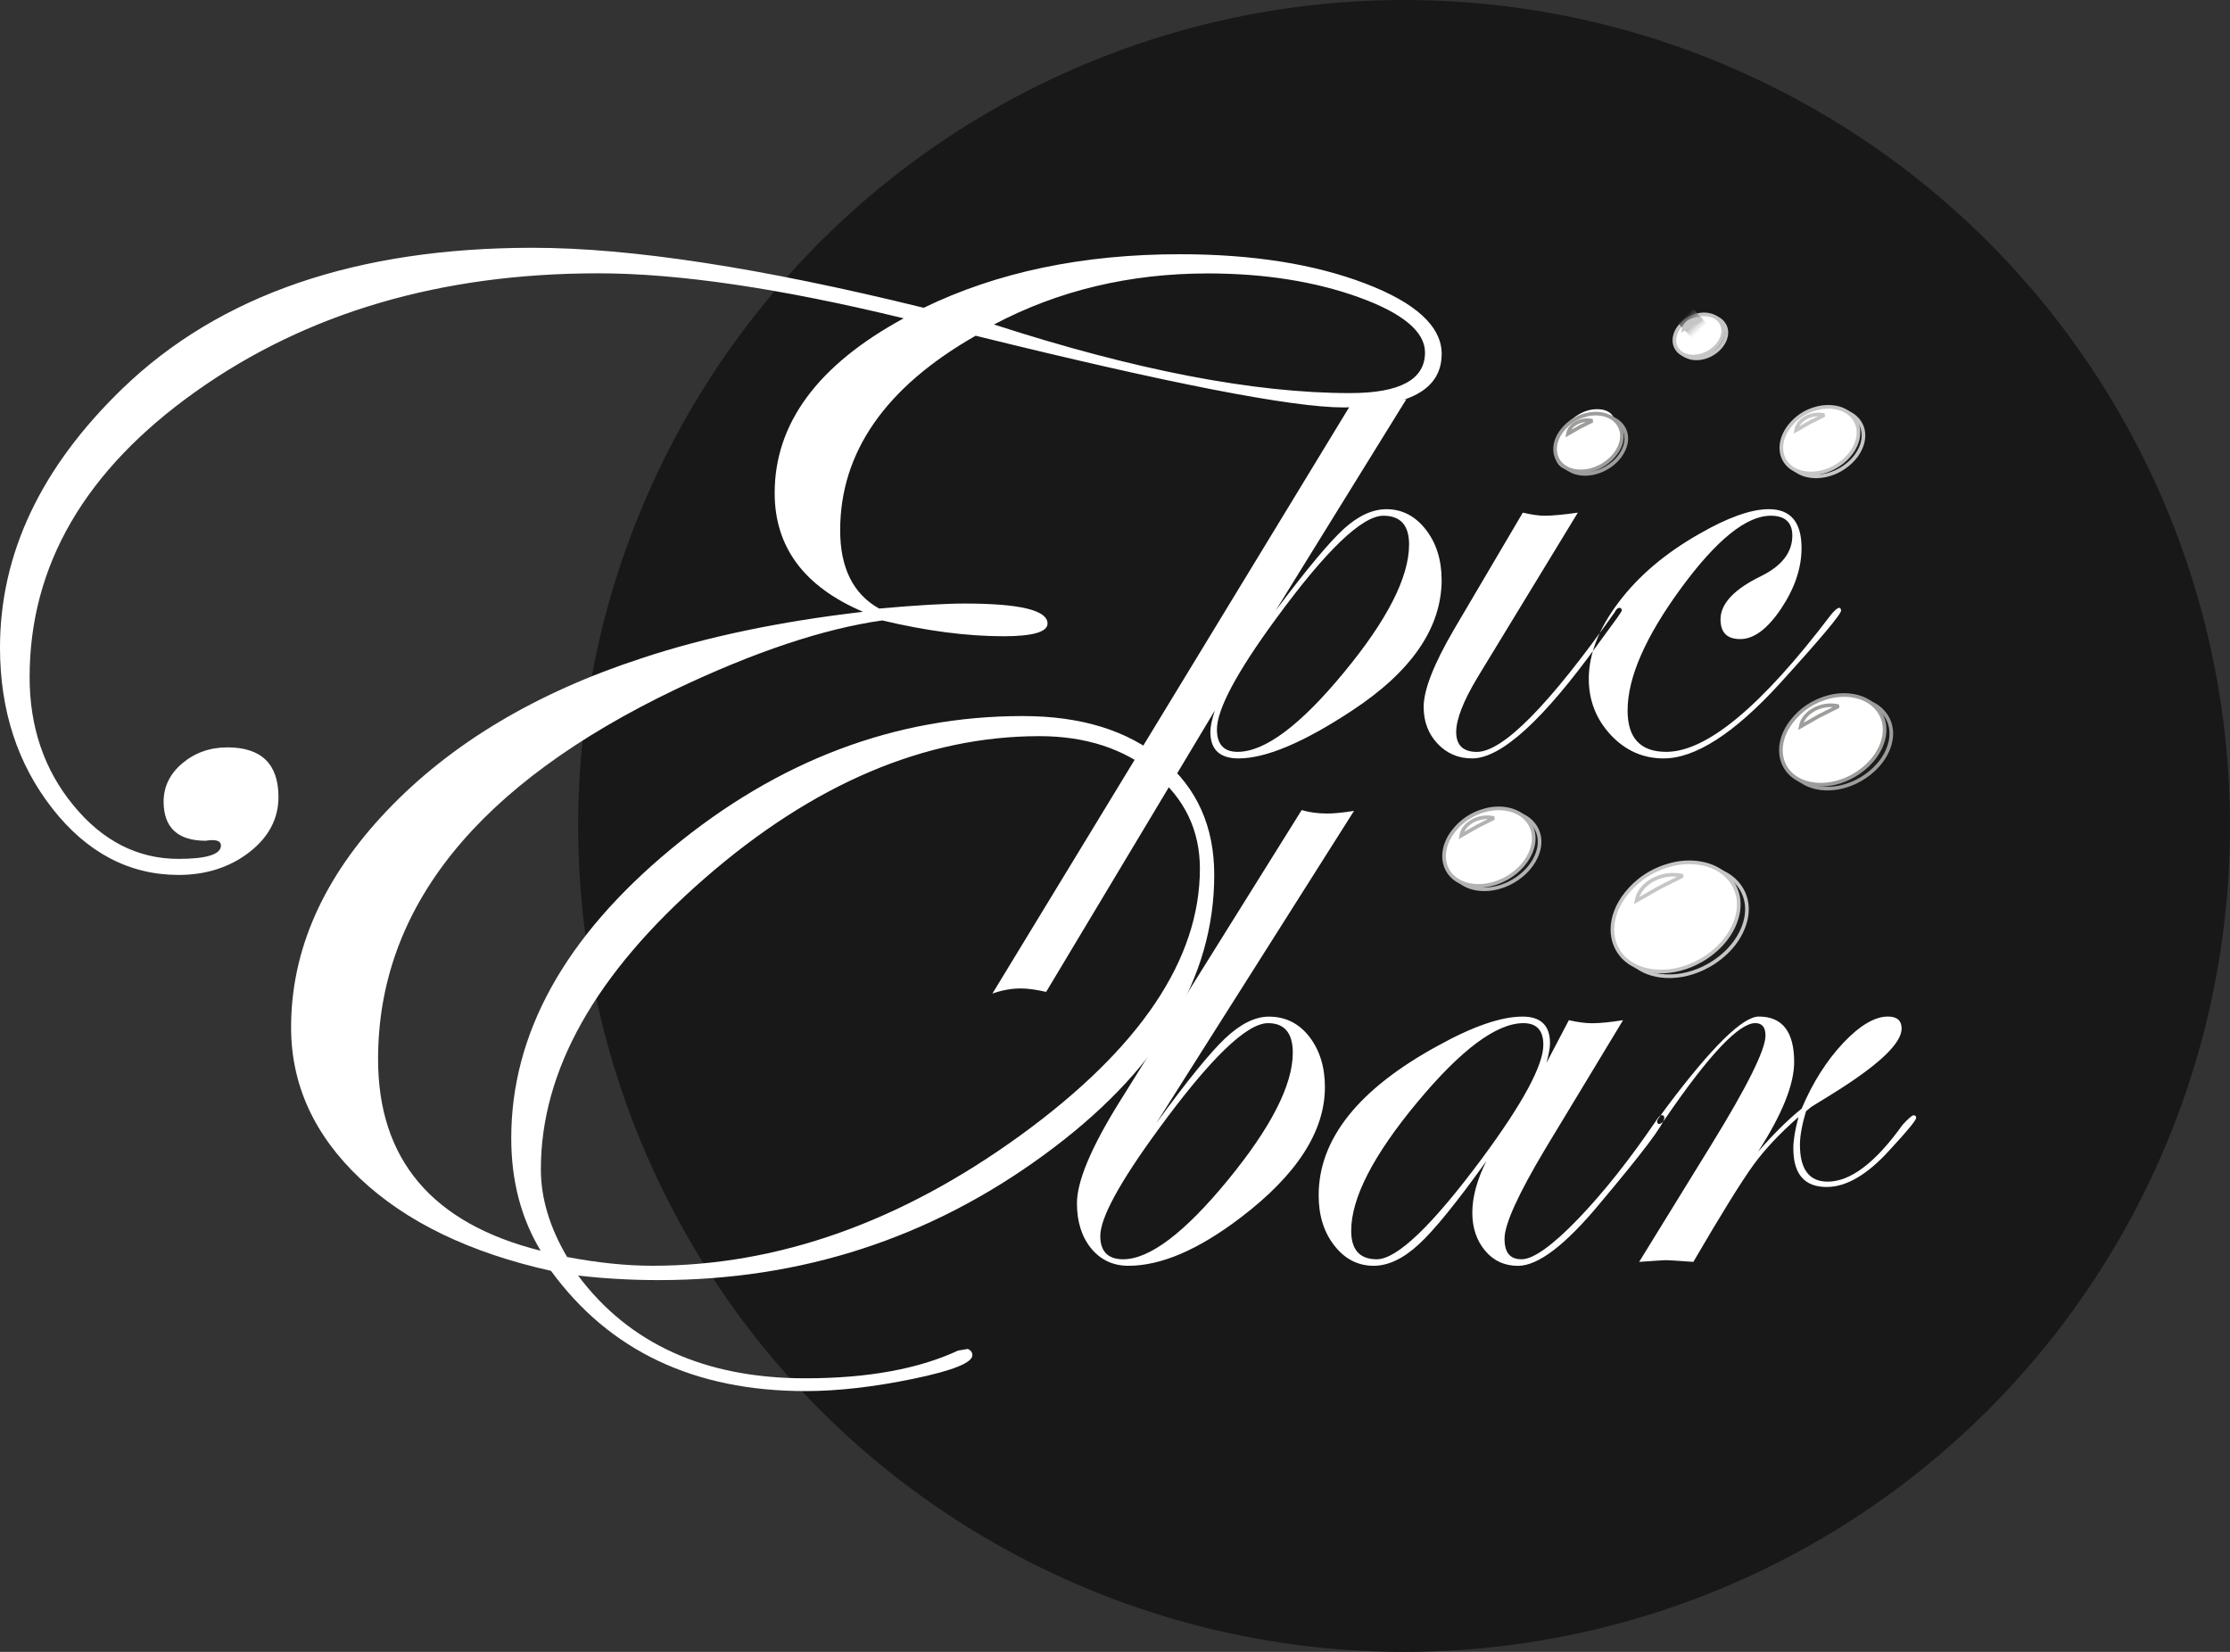 <svg width="135" height="100" viewBox="0 0 135 100" fill="none" xmlns="http://www.w3.org/2000/svg">
<rect x="0" y="0" width="135" height="100" fill="#333333" stroke="none"/>
<circle cx="85" cy="50" r="50" fill="#181818"/>
<g clip-path="url(#clip0_2276_4117)">
<path fill-rule="evenodd" clip-rule="evenodd" d="M87.275 35.089C87.275 37.988 85.472 40.634 81.862 43.009C78.929 44.947 76.63 45.913 74.98 45.913C73.845 45.913 73.273 45.376 73.273 44.317C73.273 43.996 73.363 43.559 73.545 43.009L63.332 60.046C62.713 59.907 62.202 59.838 61.812 59.838C61.228 59.838 60.644 59.943 60.077 60.151L81.975 24.16C82.449 24.32 82.923 24.405 83.381 24.405C83.839 24.405 84.448 24.32 85.142 24.16L77.223 36.964C79.118 34.441 80.503 32.785 81.367 32.003C82.231 31.224 83.086 30.826 83.937 30.826C84.877 30.826 85.672 31.237 86.311 32.053C86.951 32.875 87.272 33.891 87.272 35.097V35.089H87.275ZM85.303 32.956C85.303 31.8 84.782 31.221 83.75 31.221C82.454 31.221 80.274 33.312 77.223 37.49C74.853 40.723 73.671 42.951 73.671 44.157C73.671 45.062 74.09 45.515 74.924 45.515C76.562 45.515 78.708 43.92 81.341 40.729C83.981 37.538 85.303 34.947 85.303 32.956ZM97.82 25.921C97.82 26.54 97.554 27.127 97.033 27.662C96.511 28.204 95.932 28.478 95.313 28.478C94.518 28.478 94.115 28.075 94.115 27.28C94.115 26.695 94.394 26.129 94.937 25.587C95.487 25.044 96.072 24.771 96.672 24.771C97.438 24.771 97.823 25.152 97.823 25.919L97.82 25.921ZM98.183 36.956C98.17 37.006 98.073 37.151 97.917 37.38L96.767 38.954C93.423 43.593 90.874 45.913 89.118 45.913C88.284 45.913 87.586 45.613 87.028 45.02C86.469 44.428 86.185 43.683 86.185 42.798C86.185 41.766 86.799 40.199 88.023 38.104L92.188 31.034C92.731 31.161 93.17 31.221 93.491 31.221C93.965 31.221 94.647 31.158 95.519 31.034L89.458 40.989C88.594 42.424 88.155 43.538 88.155 44.32C88.155 45.102 88.573 45.518 89.403 45.518C90.985 45.518 93.77 42.698 97.754 37.061C97.838 36.887 97.936 36.795 98.02 36.795C98.125 36.795 98.181 36.85 98.181 36.956H98.183ZM111.458 36.956C111.458 37.185 110.197 38.683 107.696 41.434C104.958 44.415 102.625 45.913 100.708 45.913C99.468 45.913 98.397 45.439 97.512 44.491C96.627 43.543 96.182 42.401 96.182 41.092C96.182 39.602 96.788 38.048 97.994 36.453C99.2 34.857 100.829 33.478 102.87 32.322C104.597 31.326 106.003 30.824 107.085 30.824C108.402 30.824 109.062 31.611 109.062 33.172C109.062 34.399 108.644 35.623 107.822 36.85C107.001 38.077 106.171 38.688 105.355 38.688C104.539 38.688 104.157 38.285 104.157 37.49C104.157 36.55 104.979 35.671 106.609 34.878C107.87 34.26 108.504 33.435 108.504 32.427C108.504 31.627 108.065 31.221 107.196 31.221C105.719 31.221 103.902 32.69 101.756 35.623C99.61 38.556 98.531 41.021 98.531 43.014C98.531 44.678 99.31 45.515 100.871 45.515C103.323 45.515 106.645 42.751 110.84 37.219C111.069 36.94 111.242 36.795 111.348 36.795C111.416 36.808 111.453 36.871 111.453 36.956H111.461H111.458Z" fill="white"/>
<path fill-rule="evenodd" clip-rule="evenodd" d="M87.275 21.435C87.275 23.581 85.295 24.665 81.333 24.665C78.205 24.665 70.772 23.215 59.064 20.324C53.6 23.441 50.862 27.377 50.862 32.108C50.862 34.381 51.657 35.968 53.221 36.84C55.504 36.637 57.234 36.537 58.395 36.537C61.739 36.537 63.416 36.94 63.416 37.748C63.416 38.254 62.521 38.517 60.754 38.517C58.508 38.517 56.046 38.188 53.411 37.559C49.841 38.064 45.675 39.465 40.944 41.711C28.907 47.464 22.888 54.946 22.888 64.119C22.888 70.201 26.168 74.074 32.73 75.715C31.542 73.745 30.95 71.476 30.95 68.901C30.95 62.566 34.193 56.713 40.652 51.373C47.123 46.023 54.217 43.348 61.913 43.348C65.446 43.348 68.271 44.22 70.367 45.96C72.463 47.7 73.508 50.036 73.508 52.964C73.508 59.248 70.064 64.912 63.174 69.935C56.283 74.969 48.511 77.494 39.88 77.494C38.14 77.494 36.513 77.394 34.996 77.218C38.087 81.357 42.682 83.439 48.761 83.439C52.521 83.439 55.612 82.871 57.997 81.762L58.577 81.662C58.766 81.725 58.866 81.865 58.866 82.041C58.866 82.497 57.668 82.976 55.296 83.468C52.911 83.961 50.728 84.213 48.761 84.213C42.037 84.213 36.889 81.778 33.356 76.933C28.435 75.836 24.575 73.969 21.798 71.344C19.023 68.719 17.622 65.665 17.622 62.197C17.622 57.529 19.552 53.151 23.414 49.088C27.274 45.026 32.435 41.934 38.872 39.839C42.758 38.551 47.226 37.619 52.247 37.037C48.69 35.523 46.897 33.127 46.897 29.844C46.897 25.629 49.509 22.096 54.706 19.271C47.237 17.454 41.068 16.546 36.221 16.546C26.695 16.546 18.57 18.931 11.856 23.699C5.147 28.462 1.793 34.228 1.793 40.992C1.793 44.007 2.675 46.608 4.442 48.751C6.208 50.91 8.341 51.995 10.813 51.995C12.517 51.995 13.375 51.718 13.375 51.187C13.375 50.897 13.059 50.794 12.454 50.897C10.763 50.897 9.905 50.102 9.905 48.525C9.905 47.629 10.284 46.847 11.029 46.216C11.787 45.573 12.706 45.244 13.767 45.244C15.824 45.244 16.858 46.252 16.858 48.248C16.858 49.559 16.266 50.684 15.092 51.592C13.918 52.5 12.48 52.966 10.813 52.966C7.822 52.966 5.261 51.616 3.167 48.941C1.061 46.252 0 42.998 0 39.202C0 33.512 2.485 28.275 7.433 23.504C13.312 17.838 21.6 15 32.25 15C38.18 15 46.078 16.211 55.92 18.633C60.362 16.477 65.535 15.39 71.428 15.39C75.806 15.39 79.553 15.982 82.633 17.156C85.724 18.331 87.278 19.768 87.278 21.435H87.275ZM86.267 21.335C86.267 20.087 84.929 18.962 82.281 18.004C79.632 17.046 76.564 16.553 73.121 16.553C68.389 16.553 64.061 17.588 60.175 19.644C68.705 22.406 75.896 23.797 81.725 23.797C84.753 23.797 86.267 22.978 86.267 21.337V21.335ZM72.639 52.577C72.639 50.268 71.717 48.351 69.888 46.837C68.044 45.323 65.725 44.565 62.923 44.565C56.01 44.565 49.233 47.443 42.648 53.182C36.05 58.935 32.743 64.804 32.743 70.783C32.743 72.523 33.272 74.303 34.333 76.096C36.2 76.449 37.929 76.626 39.493 76.626C47.089 76.626 54.522 73.987 61.762 68.74C69.005 63.48 72.639 58.09 72.639 52.59V52.577Z" fill="white"/>
<path fill-rule="evenodd" clip-rule="evenodd" d="M81.97 49.088L69.995 68C71.854 65.444 73.255 63.724 74.174 62.853C75.101 61.981 75.985 61.544 76.815 61.544C77.81 61.544 78.631 61.947 79.261 62.755C79.887 63.564 80.208 64.588 80.208 65.812C80.208 68.495 78.502 71.133 75.088 73.724C72.544 75.662 70.282 76.628 68.31 76.628C67.391 76.628 66.631 76.273 66.059 75.578C65.488 74.88 65.196 73.961 65.196 72.847C65.196 71.518 66.051 69.477 67.752 66.739L78.8 49.041C79.274 49.18 79.795 49.249 80.34 49.249C80.764 49.249 81.314 49.193 81.97 49.088ZM78.263 63.73C78.263 62.539 77.763 61.939 76.765 61.939C75.469 61.939 73.255 64.085 70.127 68.369C67.786 71.565 66.609 73.724 66.609 74.827C66.609 75.759 67.076 76.233 67.994 76.233C69.59 76.233 71.707 74.638 74.326 71.447C76.946 68.255 78.263 65.678 78.263 63.73ZM100.753 67.671C100.753 68.04 99.45 69.767 96.859 72.847C94.768 75.37 93.112 76.631 91.898 76.631C91.082 76.631 90.413 76.325 89.905 75.712C89.389 75.098 89.131 74.324 89.131 73.405C89.131 72.487 89.416 71.407 89.982 70.291C88.204 72.771 86.841 74.456 85.901 75.32C84.961 76.191 84.042 76.628 83.157 76.628C82.217 76.628 81.422 76.225 80.79 75.417C80.15 74.609 79.829 73.592 79.829 72.365C79.829 68.953 82.238 65.928 87.054 63.303C89.171 62.131 90.877 61.542 92.175 61.542C93.275 61.542 93.834 62.079 93.834 63.15C93.834 63.45 93.757 63.853 93.618 64.348L94.976 61.758C95.505 61.884 95.987 61.944 96.39 61.944C96.864 61.944 97.491 61.881 98.257 61.758L93.534 69.572C91.904 72.302 91.082 74.114 91.082 74.985C91.082 75.857 91.43 76.233 92.12 76.233C92.809 76.233 93.973 75.417 95.532 73.795C97.093 72.173 98.686 70.159 100.303 67.776C100.408 67.603 100.511 67.51 100.595 67.51C100.7 67.51 100.756 67.566 100.756 67.671H100.753ZM93.431 63.248C93.431 62.376 93.028 61.939 92.225 61.939C90.595 61.939 88.442 63.543 85.79 66.739C83.128 69.943 81.799 72.534 81.799 74.506C81.799 75.657 82.315 76.233 83.344 76.233C84.571 76.233 86.696 74.198 89.718 70.13C92.191 66.786 93.431 64.488 93.431 63.248ZM115.997 67.679C115.997 67.818 115.46 68.474 114.394 69.622C113.049 71.112 111.774 71.857 110.584 71.857C109.239 71.857 108.565 71.078 108.565 69.517C108.565 69.022 108.67 68.387 108.878 67.621C107.764 68.595 106.843 69.572 106.148 70.525C105.45 71.486 104.231 73.442 102.512 76.391C101.572 76.323 101.014 76.286 100.853 76.286C100.784 76.286 100.239 76.32 99.231 76.391L103.599 69.301C105.787 65.749 106.88 63.54 106.88 62.69C106.88 62.187 106.672 61.937 106.261 61.937C105.271 61.937 103.46 63.853 100.848 67.668C100.695 67.918 100.548 68.045 100.424 68.045C100.355 68.032 100.318 67.969 100.318 67.884C100.332 67.8 100.374 67.724 100.424 67.668L100.906 67.007C103.644 63.364 105.503 61.539 106.477 61.539C107.899 61.539 108.615 62.458 108.615 64.29C108.615 65.657 107.883 67.466 106.427 69.725C107.346 68.666 108.23 67.79 109.068 67.113C109.736 65.538 110.579 64.209 111.582 63.142C112.585 62.076 113.499 61.539 114.291 61.539C114.842 61.539 115.121 61.784 115.121 62.263C115.121 63.114 113.881 64.332 111.416 65.912C111.026 66.162 110.434 66.531 109.655 67.005L109.333 67.271C109.089 68.087 108.965 68.769 108.965 69.298C108.965 70.788 109.528 71.534 110.645 71.534C112.024 71.534 113.543 70.383 115.173 68.1C115.529 67.71 115.758 67.516 115.842 67.516C115.947 67.516 116.003 67.571 116.003 67.676L115.997 67.679Z" fill="white"/>
<path fill-rule="evenodd" clip-rule="evenodd" d="M90.308 49.241C91.193 49.014 92.114 49.188 92.662 49.707C93.215 50.231 93.373 51.01 93.004 51.842C92.683 52.574 92.041 53.145 91.346 53.482C90.751 53.769 90.1 53.888 89.508 53.814C88.971 53.748 88.534 53.53 88.241 53.224C87.949 52.922 87.773 52.508 87.773 52.032C87.773 51.51 87.983 50.971 88.362 50.494C88.805 49.938 89.424 49.47 90.308 49.241Z" fill="#1D1D1B" stroke="#B2B2B2" stroke-width="0.22" stroke-miterlimit="2.61"/>
<path fill-rule="evenodd" clip-rule="evenodd" d="M89.955 49.035C90.84 48.809 91.762 48.983 92.309 49.501C92.862 50.025 93.02 50.805 92.651 51.637C92.33 52.369 91.688 52.94 90.993 53.277C90.398 53.564 89.747 53.682 89.155 53.609C88.618 53.54 88.181 53.324 87.889 53.019C87.596 52.716 87.42 52.303 87.42 51.826C87.42 51.305 87.631 50.765 88.01 50.289C88.452 49.733 89.071 49.264 89.955 49.035Z" fill="white" stroke="#B2B2B2" stroke-width="0.22" stroke-miterlimit="2.61"/>
<path d="M89.434 50.028L88.457 50.586C88.476 50.486 88.51 50.373 88.56 50.276C88.873 49.678 89.716 49.341 90.44 49.525L89.434 50.028Z" stroke="#B2B2B2" stroke-width="0.22" stroke-miterlimit="2.61"/>
<path fill-rule="evenodd" clip-rule="evenodd" d="M96.295 25.263C96.954 25.095 97.641 25.224 98.049 25.611C98.462 26 98.578 26.582 98.304 27.203C98.065 27.748 97.586 28.175 97.067 28.425C96.622 28.638 96.14 28.728 95.698 28.673C95.298 28.623 94.974 28.459 94.755 28.233C94.539 28.009 94.405 27.698 94.405 27.343C94.405 26.956 94.56 26.553 94.845 26.198C95.174 25.784 95.635 25.434 96.295 25.263Z" fill="#1D1D1B" stroke="#9D9D9C" stroke-width="0.22" stroke-miterlimit="2.61"/>
<path fill-rule="evenodd" clip-rule="evenodd" d="M96.032 25.11C96.69 24.942 97.377 25.071 97.786 25.458C98.199 25.848 98.315 26.429 98.041 27.051C97.801 27.596 97.322 28.022 96.804 28.272C96.359 28.488 95.877 28.575 95.434 28.52C95.034 28.47 94.71 28.307 94.492 28.08C94.276 27.856 94.142 27.546 94.142 27.19C94.142 26.803 94.297 26.401 94.581 26.045C94.91 25.632 95.371 25.282 96.032 25.113V25.11Z" fill="white" stroke="#9D9D9C" stroke-width="0.22" stroke-miterlimit="2.61"/>
<path d="M95.645 25.848L94.918 26.264C94.932 26.187 94.958 26.105 94.995 26.032C95.227 25.587 95.856 25.334 96.395 25.474L95.645 25.85V25.848Z" stroke="#9D9D9C" stroke-width="0.22" stroke-miterlimit="2.61"/>
<path fill-rule="evenodd" clip-rule="evenodd" d="M102.936 19.194C103.417 19.07 103.92 19.165 104.218 19.447C104.518 19.731 104.605 20.155 104.405 20.611C104.228 21.008 103.881 21.322 103.502 21.503C103.178 21.661 102.822 21.724 102.501 21.682C102.209 21.645 101.972 21.527 101.811 21.361C101.653 21.198 101.556 20.971 101.556 20.711C101.556 20.426 101.669 20.131 101.877 19.873C102.117 19.571 102.456 19.315 102.938 19.192L102.936 19.194Z" fill="#1D1D1B" stroke="#C6C6C6" stroke-width="0.22" stroke-miterlimit="2.61"/>
<path fill-rule="evenodd" clip-rule="evenodd" d="M102.743 19.084C103.225 18.96 103.728 19.055 104.026 19.336C104.326 19.621 104.413 20.045 104.213 20.5C104.036 20.898 103.689 21.211 103.309 21.393C102.986 21.551 102.63 21.614 102.309 21.572C102.017 21.535 101.78 21.416 101.619 21.25C101.461 21.085 101.364 20.861 101.364 20.6C101.364 20.316 101.477 20.021 101.685 19.763C101.925 19.46 102.264 19.205 102.746 19.081L102.743 19.084Z" fill="white" stroke="#C6C6C6" stroke-width="0.22" stroke-miterlimit="2.61"/>
<path d="M102.506 18.709L101.588 19.563L101.595 19.57L102.513 18.717L102.506 18.709Z" fill="#1D1D1B"/>
<path d="M102.514 18.715L101.597 19.568L101.604 19.576L102.521 18.722L102.514 18.715Z" fill="#20201E"/>
<path d="M102.521 18.725L101.603 19.578L101.61 19.586L102.528 18.732L102.521 18.725Z" fill="#222221"/>
<path d="M102.527 18.728L101.61 19.582L101.617 19.59L102.535 18.736L102.527 18.728Z" fill="#252524"/>
<path d="M102.531 18.736L101.614 19.59L101.621 19.597L102.539 18.744L102.531 18.736Z" fill="#282826"/>
<path d="M102.54 18.744L101.623 19.598L101.63 19.606L102.547 18.752L102.54 18.744Z" fill="#2A2A29"/>
<path d="M102.545 18.75L101.627 19.603L101.634 19.611L102.552 18.757L102.545 18.75Z" fill="#2D2D2C"/>
<path d="M102.553 18.758L101.636 19.612L101.643 19.619L102.561 18.766L102.553 18.758Z" fill="#2F2F2E"/>
<path d="M102.56 18.765L101.642 19.619L101.65 19.627L102.567 18.773L102.56 18.765Z" fill="#323130"/>
<path d="M102.567 18.769L101.649 19.623L101.656 19.631L102.574 18.777L102.567 18.769Z" fill="#343433"/>
<path d="M102.571 18.779L101.653 19.633L101.66 19.641L102.578 18.787L102.571 18.779Z" fill="#363635"/>
<path d="M102.579 18.785L101.662 19.639L101.669 19.646L102.586 18.793L102.579 18.785Z" fill="#393837"/>
<path d="M102.586 18.795L101.668 19.649L101.676 19.657L102.593 18.803L102.586 18.795Z" fill="#3B3B3A"/>
<path d="M102.591 18.8L101.673 19.654L101.68 19.662L102.598 18.808L102.591 18.8Z" fill="#3D3D3C"/>
<path d="M102.599 18.809L101.682 19.663L101.689 19.67L102.606 18.817L102.599 18.809Z" fill="#3F3F3E"/>
<path d="M102.606 18.816L101.688 19.67L101.695 19.678L102.613 18.824L102.606 18.816Z" fill="#414140"/>
<path d="M102.61 18.82L101.692 19.674L101.7 19.681L102.617 18.828L102.61 18.82Z" fill="#444342"/>
<path d="M102.616 18.83L101.699 19.684L101.706 19.692L102.624 18.838L102.616 18.83Z" fill="#464545"/>
<path d="M102.625 18.836L101.708 19.69L101.715 19.697L102.632 18.843L102.625 18.836Z" fill="#484847"/>
<path d="M102.63 18.844L101.712 19.698L101.719 19.706L102.637 18.852L102.63 18.844Z" fill="#4A4A49"/>
<path d="M102.638 18.85L101.721 19.703L101.728 19.711L102.645 18.857L102.638 18.85Z" fill="#4C4C4B"/>
<path d="M102.645 18.86L101.727 19.713L101.735 19.721L102.652 18.867L102.645 18.86Z" fill="#4E4E4D"/>
<path d="M102.652 18.863L101.734 19.717L101.741 19.725L102.659 18.871L102.652 18.863Z" fill="#50504F"/>
<path d="M102.656 18.871L101.738 19.725L101.745 19.732L102.663 18.879L102.656 18.871Z" fill="#525251"/>
<path d="M102.664 18.879L101.747 19.733L101.754 19.741L102.671 18.887L102.664 18.879Z" fill="#555454"/>
<path d="M102.669 18.885L101.751 19.738L101.759 19.746L102.676 18.892L102.669 18.885Z" fill="#575656"/>
<path d="M102.677 18.893L101.76 19.747L101.767 19.755L102.685 18.901L102.677 18.893Z" fill="#595858"/>
<path d="M102.684 18.901L101.767 19.754L101.774 19.762L102.691 18.908L102.684 18.901Z" fill="#5B5A5A"/>
<path d="M102.691 18.904L101.773 19.758L101.78 19.766L102.698 18.912L102.691 18.904Z" fill="#5C5C5B"/>
<path d="M102.695 18.914L101.777 19.768L101.785 19.776L102.702 18.922L102.695 18.914Z" fill="#5E5E5D"/>
<path d="M102.703 18.92L101.786 19.774L101.793 19.782L102.71 18.928L102.703 18.92Z" fill="#60605F"/>
<path d="M102.708 18.928L101.791 19.782L101.798 19.79L102.715 18.936L102.708 18.928Z" fill="#626261"/>
<path d="M102.717 18.934L101.799 19.788L101.806 19.795L102.724 18.942L102.717 18.934Z" fill="#646463"/>
<path d="M102.723 18.941L101.806 19.795L101.813 19.803L102.73 18.949L102.723 18.941Z" fill="#666665"/>
<path d="M102.73 18.948L101.812 19.802L101.82 19.809L102.737 18.956L102.73 18.948Z" fill="#686867"/>
<path d="M102.737 18.955L101.819 19.809L101.826 19.817L102.744 18.963L102.737 18.955Z" fill="#6A6969"/>
<path d="M102.742 18.963L101.825 19.817L101.832 19.825L102.75 18.971L102.742 18.963Z" fill="#6C6B6B"/>
<path d="M102.747 18.969L101.83 19.823L101.837 19.831L102.754 18.977L102.747 18.969Z" fill="#6E6D6D"/>
<path d="M102.756 18.975L101.838 19.828L101.846 19.836L102.763 18.982L102.756 18.975Z" fill="#6F6F6F"/>
<path d="M102.762 18.985L101.845 19.838L101.852 19.846L102.77 18.992L102.762 18.985Z" fill="#717170"/>
<path d="M102.769 18.988L101.852 19.842L101.859 19.85L102.776 18.996L102.769 18.988Z" fill="#737372"/>
<path d="M102.776 18.998L101.858 19.852L101.865 19.86L102.783 19.006L102.776 18.998Z" fill="#757574"/>
<path d="M102.784 19.004L101.867 19.858L101.874 19.866L102.791 19.012L102.784 19.004Z" fill="#777776"/>
<path d="M102.786 19.012L101.869 19.866L101.876 19.874L102.794 19.02L102.786 19.012Z" fill="#797978"/>
<path d="M102.795 19.018L101.878 19.872L101.885 19.88L102.802 19.026L102.795 19.018Z" fill="#7B7B7A"/>
<path d="M102.802 19.028L101.884 19.882L101.891 19.89L102.809 19.036L102.802 19.028Z" fill="#7D7D7C"/>
<path d="M102.81 19.034L101.893 19.888L101.9 19.895L102.817 19.041L102.81 19.034Z" fill="#7F7E7E"/>
<path d="M102.815 19.039L101.897 19.893L101.905 19.901L102.822 19.047L102.815 19.039Z" fill="#818080"/>
<path d="M102.821 19.048L101.903 19.901L101.91 19.909L102.828 19.055L102.821 19.048Z" fill="#828282"/>
<path d="M102.827 19.055L101.91 19.909L101.917 19.917L102.835 19.063L102.827 19.055Z" fill="#848483"/>
<path d="M102.834 19.059L101.917 19.913L101.924 19.92L102.841 19.067L102.834 19.059Z" fill="#868685"/>
<path d="M102.841 19.069L101.923 19.923L101.931 19.93L102.848 19.077L102.841 19.069Z" fill="#888887"/>
<path d="M102.849 19.075L101.932 19.928L101.939 19.936L102.857 19.082L102.849 19.075Z" fill="#8A8989"/>
<path d="M102.854 19.083L101.937 19.936L101.944 19.944L102.861 19.09L102.854 19.083Z" fill="#8B8B8B"/>
<path d="M102.863 19.088L101.945 19.942L101.952 19.95L102.87 19.096L102.863 19.088Z" fill="#8D8D8C"/>
<path d="M102.867 19.099L101.949 19.952L101.956 19.96L102.874 19.106L102.867 19.099Z" fill="#8F8E8E"/>
<path d="M102.873 19.102L101.956 19.956L101.963 19.964L102.881 19.11L102.873 19.102Z" fill="#909090"/>
<path d="M102.88 19.11L101.963 19.963L101.97 19.971L102.887 19.117L102.88 19.11Z" fill="#929291"/>
<path d="M102.889 19.118L101.971 19.972L101.978 19.98L102.896 19.126L102.889 19.118Z" fill="#949493"/>
<path d="M102.893 19.124L101.976 19.977L101.983 19.985L102.9 19.131L102.893 19.124Z" fill="#959595"/>
<path d="M102.902 19.132L101.984 19.986L101.992 19.993L102.909 19.14L102.902 19.132Z" fill="#979796"/>
<path d="M102.906 19.139L101.988 19.993L101.995 20.001L102.913 19.147L102.906 19.139Z" fill="#999998"/>
<path d="M102.913 19.143L101.995 19.997L102.002 20.005L102.92 19.151L102.913 19.143Z" fill="#9B9A9A"/>
<path d="M102.919 19.153L102.002 20.007L102.009 20.015L102.926 19.161L102.919 19.153Z" fill="#9C9C9C"/>
<path d="M102.926 19.161L102.008 20.014L102.015 20.022L102.933 19.168L102.926 19.161Z" fill="#9E9E9D"/>
<path d="M102.932 19.167L102.015 20.021L102.022 20.029L102.94 19.175L102.932 19.167Z" fill="#A09F9F"/>
<path d="M102.939 19.175L102.022 20.028L102.029 20.036L102.946 19.182L102.939 19.175Z" fill="#A1A1A1"/>
<path d="M102.948 19.183L102.03 20.037L102.037 20.044L102.955 19.191L102.948 19.183Z" fill="#A3A3A2"/>
<path d="M102.95 19.188L102.032 20.042L102.04 20.05L102.957 19.196L102.95 19.188Z" fill="#A5A5A4"/>
<path d="M102.958 19.194L102.041 20.048L102.048 20.055L102.966 19.202L102.958 19.194Z" fill="#A6A6A6"/>
<path d="M102.965 19.204L102.047 20.058L102.055 20.066L102.972 19.212L102.965 19.204Z" fill="#A8A8A8"/>
<path d="M102.972 19.208L102.054 20.062L102.061 20.069L102.979 19.216L102.972 19.208Z" fill="#AAAAA9"/>
<path d="M102.978 19.218L102.061 20.072L102.068 20.079L102.985 19.226L102.978 19.218Z" fill="#ABABAB"/>
<path d="M102.987 19.224L102.069 20.077L102.077 20.085L102.994 19.231L102.987 19.224Z" fill="#ADADAD"/>
<path d="M102.992 19.232L102.074 20.086L102.081 20.093L102.999 19.239L102.992 19.232Z" fill="#AFAFAE"/>
<path d="M102.998 19.237L102.08 20.091L102.087 20.099L103.005 19.245L102.998 19.237Z" fill="#B0B0B0"/>
<path d="M103.004 19.245L102.087 20.099L102.094 20.106L103.011 19.253L103.004 19.245Z" fill="#B2B2B2"/>
<path d="M103.011 19.251L102.093 20.105L102.101 20.113L103.018 19.259L103.011 19.251Z" fill="#B4B4B3"/>
<path d="M103.017 19.259L102.1 20.112L102.107 20.12L103.025 19.266L103.017 19.259Z" fill="#B5B5B5"/>
<path d="M103.026 19.264L102.109 20.118L102.116 20.126L103.033 19.272L103.026 19.264Z" fill="#B7B7B6"/>
<path d="M103.033 19.274L102.115 20.128L102.122 20.136L103.04 19.282L103.033 19.274Z" fill="#B8B8B8"/>
<path d="M103.037 19.278L102.119 20.132L102.126 20.14L103.044 19.286L103.037 19.278Z" fill="#BABABA"/>
<path d="M103.043 19.288L102.126 20.142L102.133 20.15L103.05 19.296L103.043 19.288Z" fill="#BCBCBB"/>
<path d="M103.052 19.294L102.134 20.148L102.141 20.155L103.059 19.302L103.052 19.294Z" fill="#BDBDBD"/>
<path d="M103.057 19.3L102.139 20.153L102.146 20.161L103.064 19.307L103.057 19.3Z" fill="#BFBFBE"/>
<path d="M103.065 19.308L102.148 20.162L102.155 20.169L103.072 19.316L103.065 19.308Z" fill="#C0C0C0"/>
<path d="M103.072 19.315L102.154 20.169L102.161 20.177L103.079 19.323L103.072 19.315Z" fill="#C2C2C1"/>
<path d="M103.076 19.322L102.158 20.175L102.165 20.183L103.083 19.329L103.076 19.322Z" fill="#C3C3C3"/>
<path d="M103.083 19.329L102.165 20.183L102.172 20.191L103.09 19.337L103.083 19.329Z" fill="#C5C5C5"/>
<path d="M103.091 19.337L102.173 20.191L102.181 20.199L103.098 19.345L103.091 19.337Z" fill="#C7C6C6"/>
<path d="M103.096 19.343L102.178 20.197L102.186 20.204L103.103 19.351L103.096 19.343Z" fill="#C8C8C8"/>
<path d="M103.104 19.349L102.187 20.202L102.194 20.21L103.112 19.356L103.104 19.349Z" fill="#CAC9C9"/>
<path d="M103.111 19.359L102.193 20.212L102.201 20.22L103.118 19.366L103.111 19.359Z" fill="#CBCBCB"/>
<path d="M103.115 19.362L102.198 20.216L102.205 20.224L103.122 19.37L103.115 19.362Z" fill="#CDCDCC"/>
<path d="M103.122 19.373L102.204 20.226L102.211 20.234L103.129 19.38L103.122 19.373Z" fill="#CECECE"/>
<path d="M103.13 19.378L102.213 20.232L102.22 20.24L103.137 19.386L103.13 19.378Z" fill="#D0D0D0"/>
<path d="M103.135 19.386L102.218 20.24L102.225 20.248L103.142 19.394L103.135 19.386Z" fill="#D1D1D1"/>
<path d="M103.144 19.392L102.226 20.246L102.233 20.254L103.151 19.4L103.144 19.392Z" fill="#D3D3D3"/>
<path d="M103.15 19.399L102.233 20.253L102.24 20.261L103.157 19.407L103.15 19.399Z" fill="#D5D4D4"/>
<path d="M103.157 19.406L102.239 20.26L102.247 20.267L103.164 19.414L103.157 19.406Z" fill="#D6D6D6"/>
<path d="M103.161 19.413L102.243 20.267L102.25 20.275L103.168 19.421L103.161 19.413Z" fill="#D8D8D7"/>
<path d="M103.169 19.422L102.252 20.275L102.259 20.283L103.176 19.429L103.169 19.422Z" fill="#D9D9D9"/>
<path d="M103.174 19.427L102.257 20.281L102.264 20.289L103.181 19.435L103.174 19.427Z" fill="#DBDBDA"/>
<path d="M103.183 19.433L102.265 20.287L102.272 20.294L103.19 19.441L103.183 19.433Z" fill="#DCDCDC"/>
<path d="M103.189 19.443L102.272 20.297L102.279 20.305L103.196 19.451L103.189 19.443Z" fill="#DEDEDD"/>
<path d="M103.196 19.447L102.279 20.3L102.286 20.308L103.203 19.454L103.196 19.447Z" fill="#DFDFDF"/>
<path d="M103.2 19.457L102.282 20.311L102.29 20.318L103.207 19.465L103.2 19.457Z" fill="#E1E0E0"/>
<path d="M103.208 19.462L102.291 20.316L102.298 20.324L103.216 19.47L103.208 19.462Z" fill="#E2E2E2"/>
<path d="M103.213 19.468L102.296 20.322L102.303 20.329L103.221 19.476L103.213 19.468Z" fill="#E3E3E3"/>
<path d="M103.222 19.476L102.304 20.33L102.312 20.338L103.229 19.484L103.222 19.476Z" fill="#E5E5E5"/>
<path d="M103.229 19.484L102.311 20.337L102.318 20.345L103.236 19.491L103.229 19.484Z" fill="#E6E6E6"/>
<path d="M103.235 19.49L102.318 20.344L102.325 20.352L103.242 19.498L103.235 19.49Z" fill="#E8E8E8"/>
<path d="M103.242 19.498L102.324 20.351L102.332 20.359L103.249 19.505L103.242 19.498Z" fill="#E9E9E9"/>
<path d="M103.248 19.503L102.33 20.357L102.337 20.365L103.255 19.511L103.248 19.503Z" fill="#EBEBEB"/>
<path d="M103.254 19.513L102.337 20.367L102.344 20.375L103.261 19.521L103.254 19.513Z" fill="#ECECEC"/>
<path d="M103.259 19.519L102.342 20.373L102.349 20.38L103.266 19.527L103.259 19.519Z" fill="#EEEEEE"/>
<path d="M103.268 19.527L102.35 20.381L102.357 20.389L103.275 19.535L103.268 19.527Z" fill="#EFEFEF"/>
<path d="M103.274 19.535L102.357 20.388L102.364 20.396L103.281 19.542L103.274 19.535Z" fill="#F1F1F1"/>
<path d="M103.281 19.541L102.364 20.395L102.371 20.402L103.288 19.549L103.281 19.541Z" fill="#F2F2F2"/>
<path d="M103.288 19.549L102.37 20.402L102.377 20.41L103.295 19.556L103.288 19.549Z" fill="#F4F4F3"/>
<path d="M103.293 19.557L102.376 20.41L102.383 20.418L103.301 19.564L103.293 19.557Z" fill="#F5F5F5"/>
<path d="M103.298 19.562L102.381 20.416L102.388 20.424L103.305 19.57L103.298 19.562Z" fill="#F6F6F6"/>
<path d="M103.307 19.568L102.389 20.422L102.397 20.43L103.314 19.576L103.307 19.568Z" fill="#F8F8F8"/>
<path d="M103.313 19.578L102.396 20.432L102.403 20.439L103.321 19.586L103.313 19.578Z" fill="#F9F9F9"/>
<path d="M103.32 19.582L102.403 20.436L102.41 20.443L103.327 19.59L103.32 19.582Z" fill="#FBFBFB"/>
<path d="M103.324 19.589L102.407 20.443L102.414 20.451L103.331 19.597L103.324 19.589Z" fill="#FCFCFC"/>
<path d="M103.333 19.598L102.415 20.451L102.422 20.459L103.34 19.605L103.333 19.598Z" fill="#FEFEFE"/>
<path d="M103.338 19.603L102.42 20.457L102.427 20.465L103.345 19.611L103.338 19.603Z" fill="white"/>
<path d="M102.459 19.623L101.927 19.926C101.938 19.871 101.956 19.81 101.983 19.758C102.154 19.431 102.612 19.249 103.007 19.349L102.459 19.623V19.623Z" stroke="#C6C6C6" stroke-width="0.22" stroke-miterlimit="2.61"/>
<path fill-rule="evenodd" clip-rule="evenodd" d="M101.68 52.627C102.925 52.305 104.226 52.553 104.994 53.282C105.774 54.019 105.995 55.115 105.476 56.292C105.023 57.321 104.12 58.129 103.138 58.603C102.301 59.009 101.385 59.175 100.55 59.069C99.794 58.974 99.181 58.666 98.768 58.24C98.357 57.813 98.107 57.231 98.107 56.56C98.107 55.828 98.402 55.065 98.936 54.393C99.558 53.611 100.432 52.95 101.677 52.629L101.68 52.627Z" fill="#1D1D1B" stroke="#C6C6C6" stroke-width="0.22" stroke-miterlimit="2.61"/>
<path fill-rule="evenodd" clip-rule="evenodd" d="M101.185 52.34C102.43 52.019 103.731 52.266 104.499 52.995C105.279 53.733 105.5 54.828 104.981 56.005C104.528 57.034 103.625 57.843 102.643 58.316C101.806 58.722 100.89 58.888 100.055 58.782C99.299 58.688 98.686 58.38 98.273 57.953C97.862 57.527 97.612 56.945 97.612 56.273C97.612 55.541 97.907 54.778 98.441 54.106C99.062 53.325 99.937 52.664 101.182 52.342L101.185 52.34Z" fill="white" stroke="#C6C6C6" stroke-width="0.22" stroke-miterlimit="2.61"/>
<path d="M100.45 53.735L99.076 54.52C99.102 54.377 99.15 54.219 99.223 54.083C99.663 53.24 100.85 52.766 101.869 53.024L100.453 53.733L100.45 53.735Z" stroke="#C6C6C6" stroke-width="0.22" stroke-miterlimit="2.61"/>
<path fill-rule="evenodd" clip-rule="evenodd" d="M111.148 42.424C112.172 42.161 113.238 42.364 113.87 42.961C114.51 43.567 114.691 44.467 114.268 45.434C113.896 46.279 113.154 46.942 112.348 47.332C111.658 47.666 110.908 47.801 110.223 47.716C109.602 47.637 109.097 47.387 108.76 47.035C108.423 46.684 108.217 46.208 108.217 45.655C108.217 45.052 108.459 44.425 108.899 43.875C109.41 43.233 110.126 42.688 111.15 42.427L111.148 42.424Z" fill="#1D1D1B" stroke="#9D9D9C" stroke-width="0.22" stroke-miterlimit="2.61"/>
<path fill-rule="evenodd" clip-rule="evenodd" d="M110.742 42.187C111.766 41.924 112.833 42.127 113.465 42.724C114.104 43.33 114.286 44.23 113.862 45.197C113.491 46.042 112.748 46.705 111.943 47.095C111.253 47.429 110.503 47.564 109.818 47.477C109.197 47.398 108.691 47.148 108.354 46.795C108.017 46.445 107.812 45.968 107.812 45.415C107.812 44.812 108.054 44.186 108.494 43.635C109.004 42.993 109.721 42.45 110.745 42.187H110.742Z" fill="white" stroke="#9D9D9C" stroke-width="0.22" stroke-miterlimit="2.61"/>
<path d="M110.139 43.335L109.01 43.98C109.031 43.864 109.07 43.735 109.131 43.622C109.491 42.93 110.468 42.54 111.306 42.753L110.142 43.335H110.139Z" stroke="#9D9D9C" stroke-width="0.22" stroke-miterlimit="2.61"/>
<path fill-rule="evenodd" clip-rule="evenodd" d="M110.321 24.887C111.082 24.692 111.877 24.842 112.346 25.287C112.822 25.737 112.956 26.408 112.64 27.125C112.364 27.754 111.811 28.246 111.213 28.536C110.7 28.783 110.142 28.883 109.631 28.82C109.17 28.762 108.794 28.575 108.541 28.312C108.291 28.051 108.138 27.696 108.138 27.285C108.138 26.837 108.317 26.372 108.644 25.961C109.023 25.484 109.557 25.079 110.318 24.884L110.321 24.887Z" fill="#1D1D1B" stroke="#C6C6C6" stroke-width="0.22" stroke-miterlimit="2.61"/>
<path fill-rule="evenodd" clip-rule="evenodd" d="M110.018 24.71C110.779 24.515 111.574 24.665 112.043 25.11C112.519 25.561 112.654 26.232 112.338 26.948C112.061 27.577 111.508 28.07 110.911 28.359C110.397 28.607 109.839 28.707 109.331 28.644C108.87 28.586 108.494 28.399 108.241 28.135C107.991 27.875 107.838 27.519 107.838 27.109C107.838 26.661 108.02 26.195 108.344 25.784C108.723 25.308 109.257 24.902 110.018 24.707V24.71Z" fill="white" stroke="#C6C6C6" stroke-width="0.22" stroke-miterlimit="2.61"/>
<path d="M109.57 25.566L108.731 26.045C108.746 25.958 108.775 25.863 108.82 25.779C109.089 25.263 109.815 24.973 110.437 25.134L109.57 25.569V25.566Z" stroke="#C6C6C6" stroke-width="0.22" stroke-miterlimit="2.61"/>
</g>
<defs>
<clipPath id="clip0_2276_4117">
<rect width="116" height="75.827" fill="white" transform="translate(0 15)"/>
</clipPath>
</defs>
</svg>
